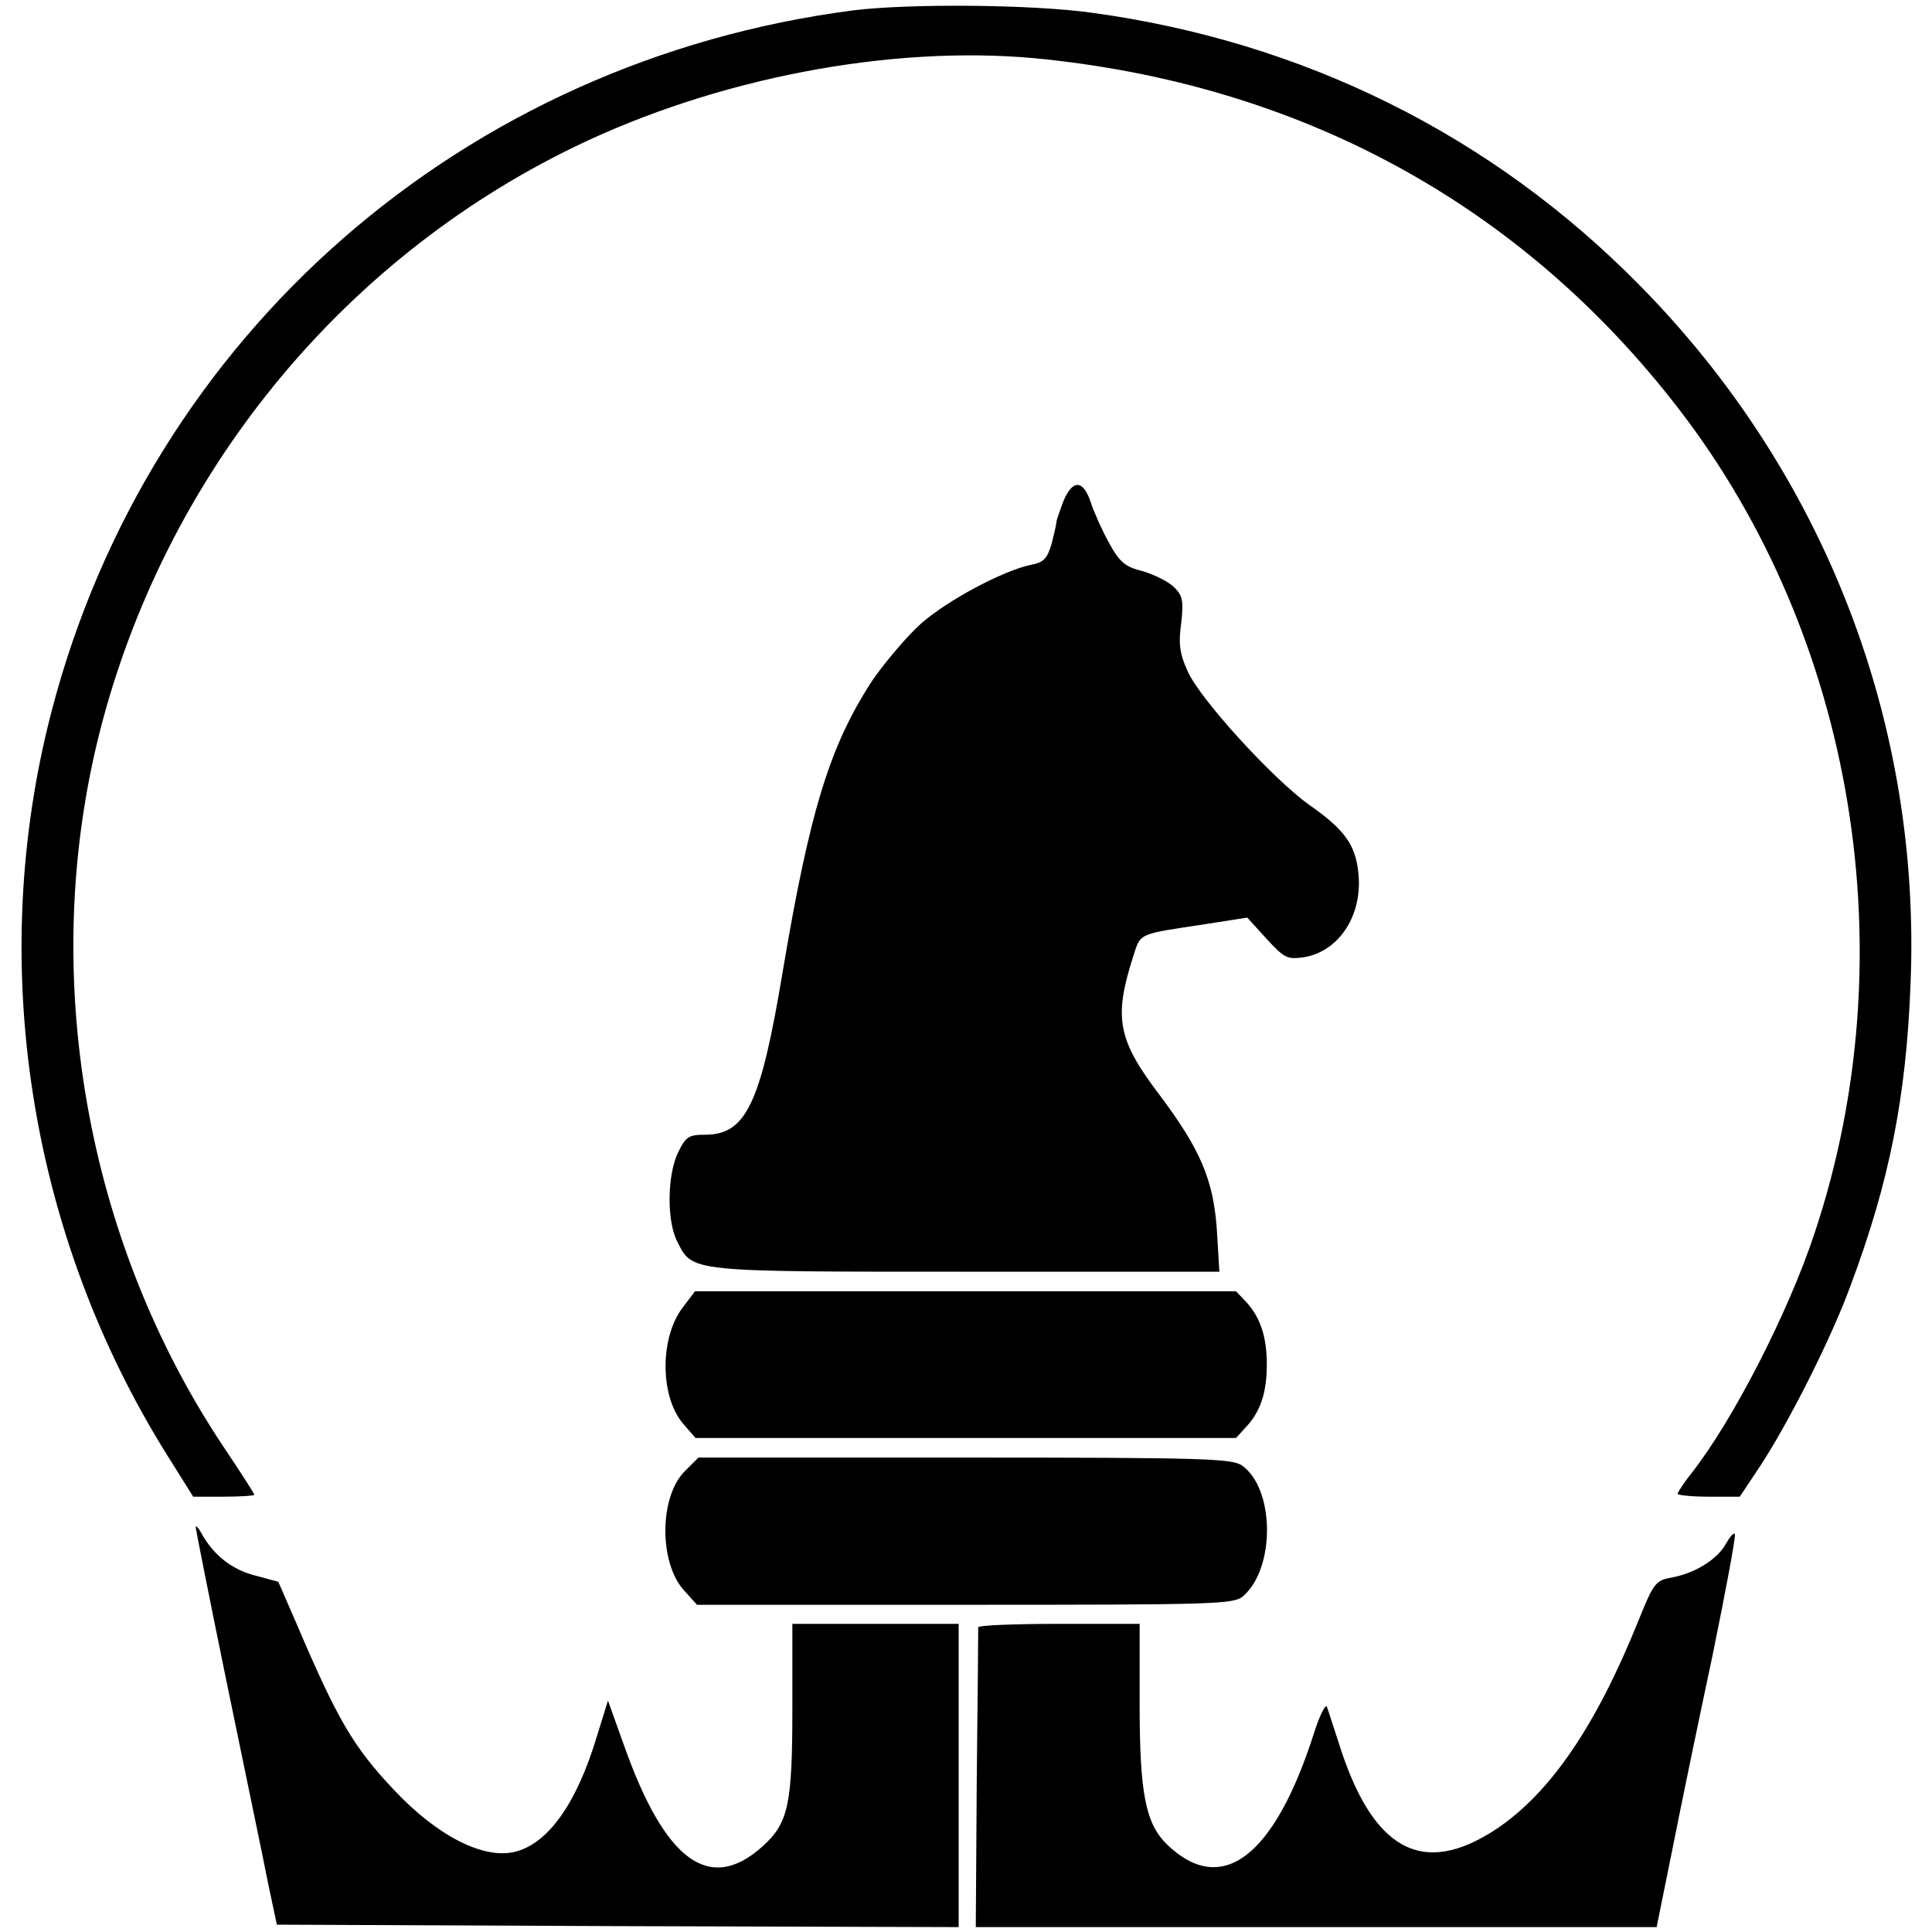 <?xml version="1.0" standalone="no"?>
<!DOCTYPE svg PUBLIC "-//W3C//DTD SVG 20010904//EN"
 "http://www.w3.org/TR/2001/REC-SVG-20010904/DTD/svg10.dtd">
<svg version="1.0" xmlns="http://www.w3.org/2000/svg"
 width="395pt" height="395pt" viewBox="0 0 395 395"
 preserveAspectRatio="xMidYMid meet">
<g transform="translate(0,395) scale(0.1,-0.1)"
fill="#000000" stroke="none">
<path d="M1746 3929 c-799 -103 -1441 -664 -1641 -1435 -133 -512 -46 -1068
238 -1521 l52 -83 62 0 c35 0 63 2 63 4 0 2 -28 46 -63 98 -283 424 -378 969
-253 1462 133 522 490 963 971 1196 289 140 644 208 940 181 542 -52 995 -298
1318 -718 360 -468 466 -1117 277 -1684 -53 -161 -167 -383 -251 -490 -16 -20
-29 -40 -29 -43 0 -3 29 -6 64 -6 l63 0 38 57 c60 90 150 268 189 376 79 211
113 384 122 612 23 537 -177 1051 -556 1434 -301 305 -685 496 -1118 555 -122
17 -371 19 -486 5z"/>
<path d="M2174 2925 c-7 -19 -14 -38 -14 -42 0 -4 -5 -25 -10 -45 -9 -30 -16
-38 -43 -43 -57 -12 -171 -73 -224 -120 -28 -25 -72 -77 -98 -114 -88 -134
-129 -266 -185 -599 -45 -270 -75 -332 -159 -332 -33 0 -39 -4 -55 -37 -22
-46 -23 -141 -1 -182 31 -62 23 -61 591 -61 l517 0 -5 84 c-7 103 -33 165
-117 277 -86 113 -94 158 -55 281 17 52 7 47 151 69 l83 13 40 -44 c36 -39 42
-42 76 -37 73 12 121 88 111 174 -6 56 -28 87 -101 138 -74 53 -223 216 -248
273 -16 35 -19 56 -13 98 5 45 3 56 -14 73 -12 12 -41 26 -64 33 -37 9 -48 19
-69 57 -14 25 -31 63 -38 84 -15 46 -37 48 -56 2z"/>
<path d="M1396 1277 c-47 -61 -47 -181 0 -237 l26 -30 552 0 553 0 21 23 c29
31 42 70 42 127 0 57 -13 96 -42 128 l-21 22 -553 0 -553 0 -25 -33z"/>
<path d="M1400 942 c-52 -52 -53 -186 -2 -243 l27 -30 549 0 c515 0 549 1 568
18 66 58 64 220 -3 267 -21 14 -81 16 -567 16 l-544 0 -28 -28z"/>
<path d="M400 828 c0 -3 29 -150 65 -325 36 -175 74 -356 83 -403 l18 -85 697
-3 697 -2 0 310 0 310 -170 0 -170 0 0 -171 c0 -199 -8 -236 -61 -284 -108
-97 -199 -31 -283 206 l-33 92 -23 -74 c-41 -136 -99 -218 -167 -235 -64 -16
-159 32 -248 127 -83 88 -115 143 -199 340 l-37 85 -48 13 c-47 12 -85 42
-109 86 -6 11 -12 17 -12 13z"/>
<path d="M3530 796 c-17 -33 -63 -62 -111 -71 -34 -6 -38 -11 -69 -88 -87
-216 -180 -352 -290 -426 -152 -101 -255 -44 -324 179 -10 30 -20 62 -23 70
-2 8 -15 -16 -27 -55 -81 -252 -188 -333 -299 -227 -45 43 -57 105 -57 289 l0
163 -165 0 c-91 0 -165 -3 -165 -7 0 -5 -1 -144 -3 -311 l-2 -302 696 0 696 0
32 158 c17 86 54 265 82 396 27 132 48 244 46 249 -1 5 -9 -3 -17 -17z"/>
</g>
</svg>
